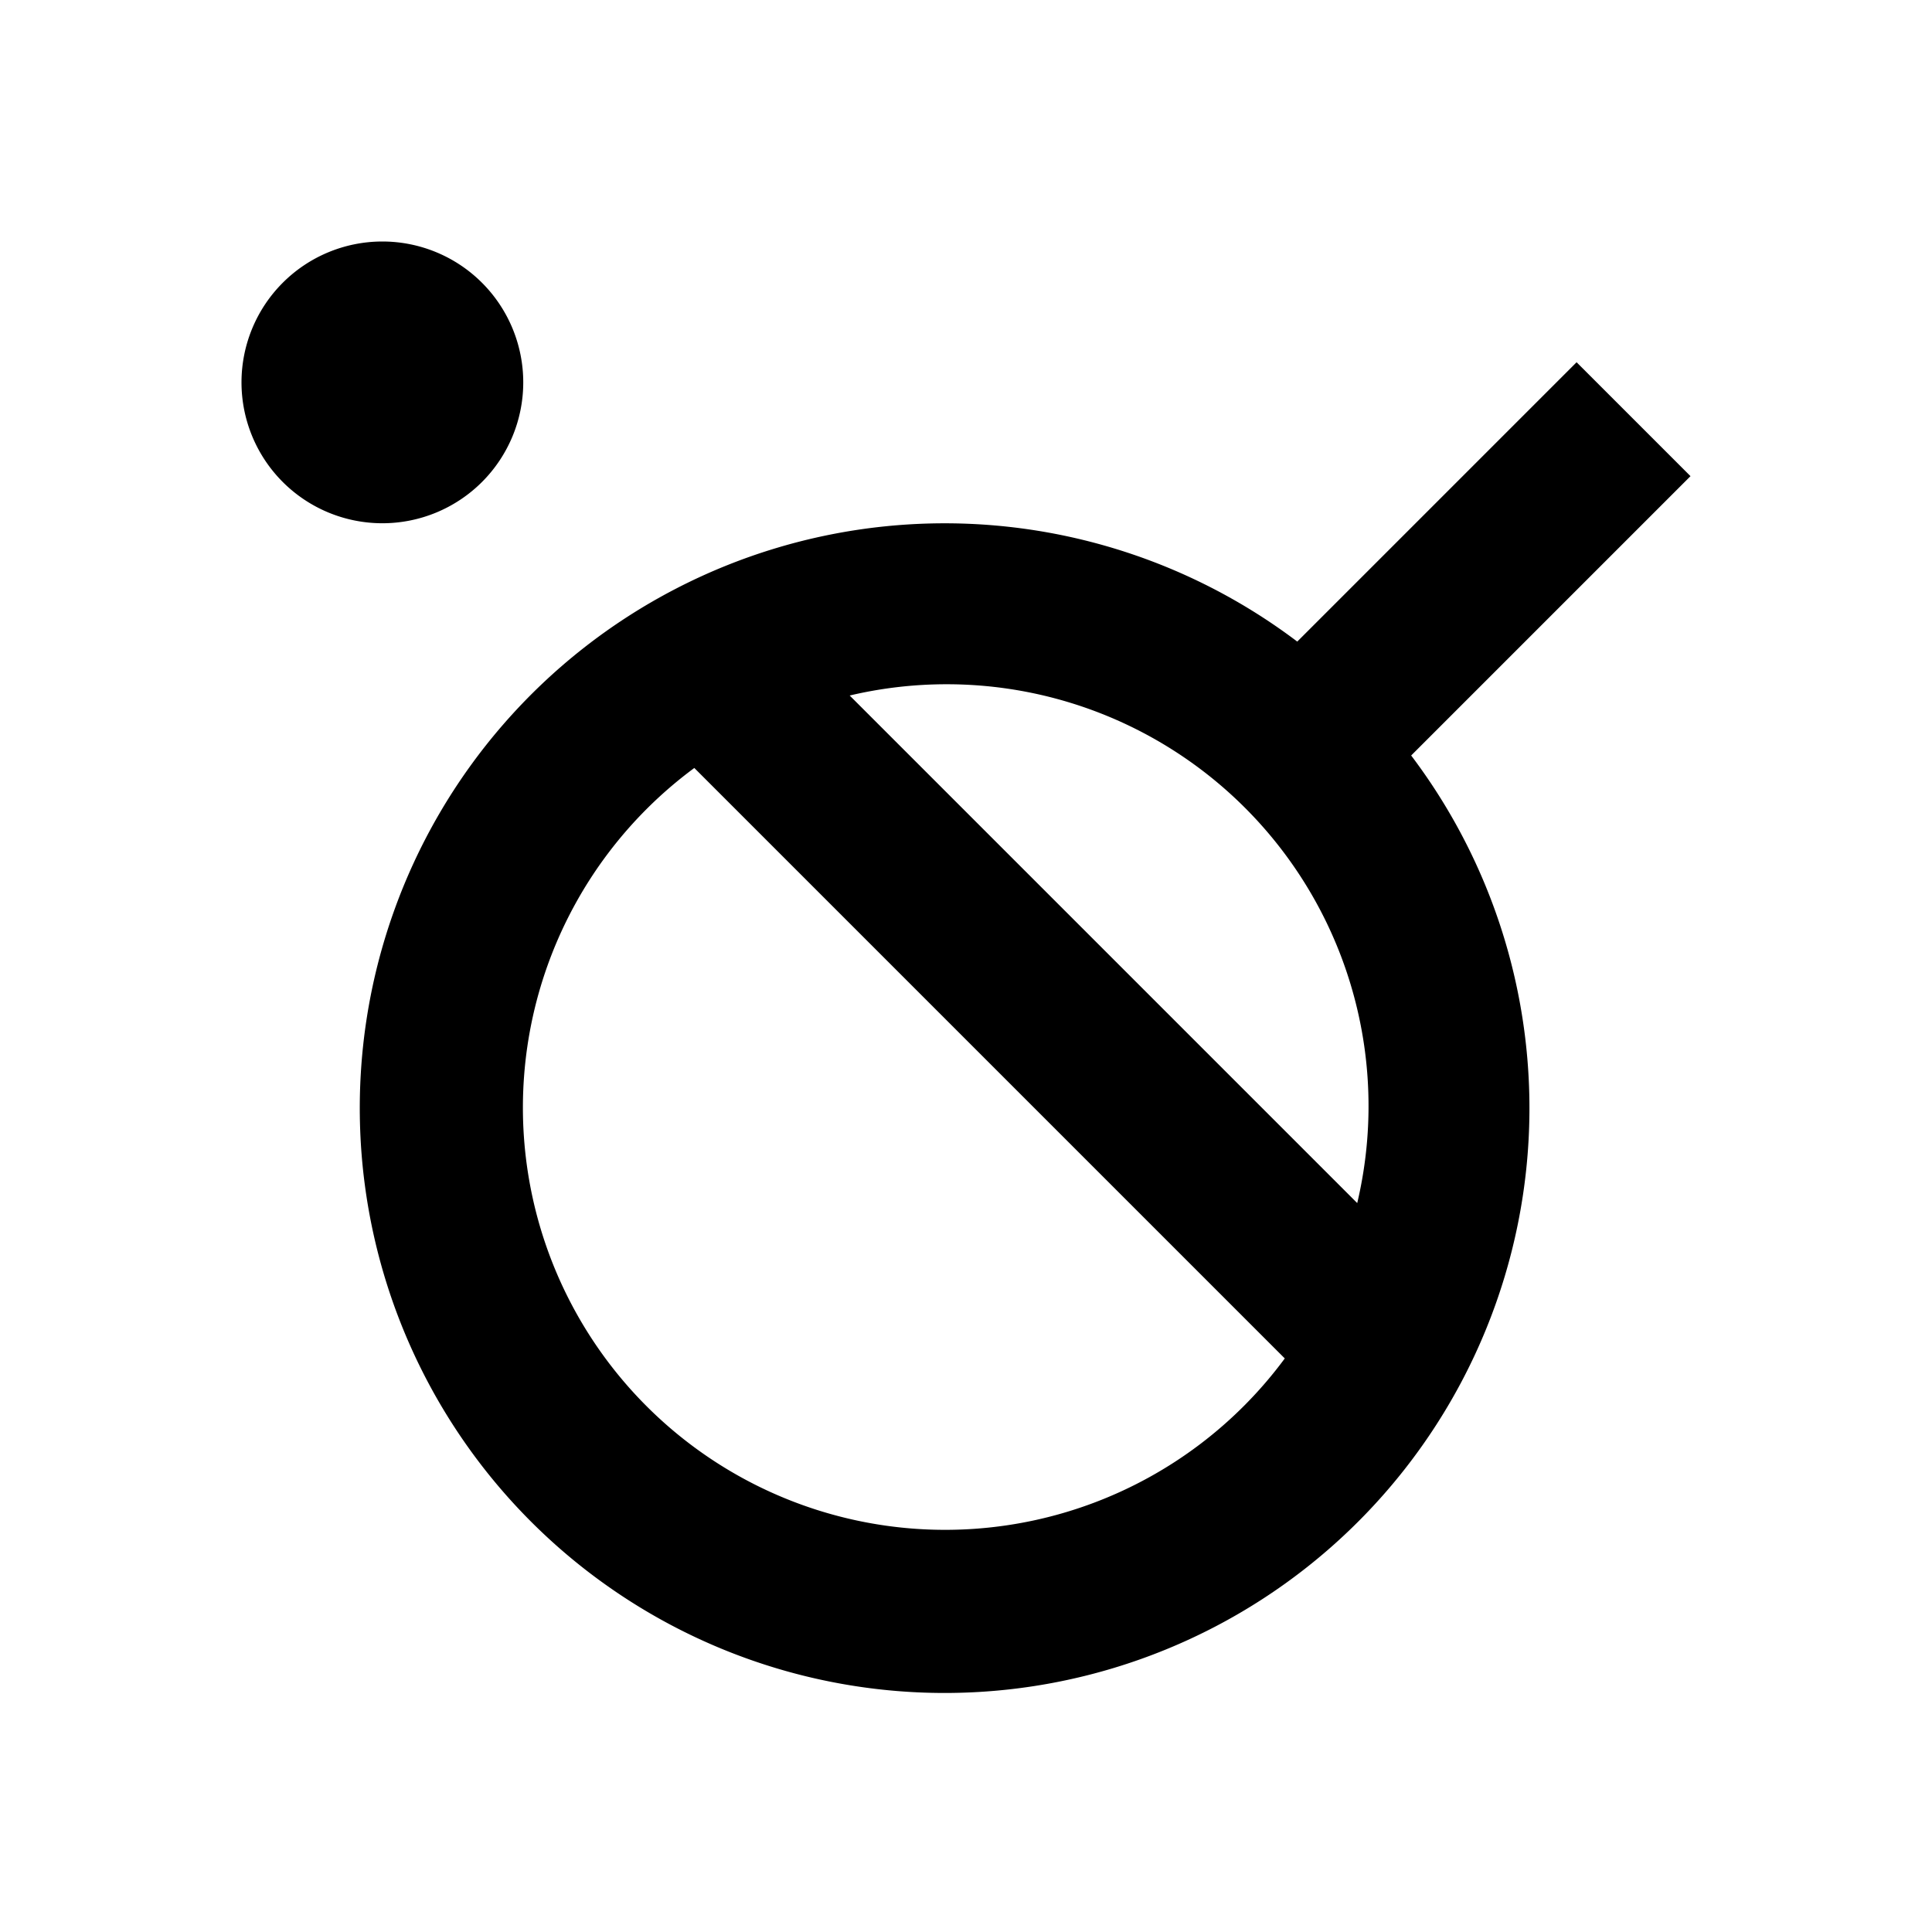 <svg xmlns="http://www.w3.org/2000/svg" viewBox="0 0 48 48"><path d="M9.5,6A3.5,3.5,0,1,1,6,9.5,3.5,3.5,0,0,1,9.5,6ZM35.06,18.77a14.53,14.53,0,1,1-2.83-2.83L39.17,9,42,11.83ZM23.5,17a10.49,10.49,0,0,0-2.39.28L33.72,29.89A10.48,10.48,0,0,0,23.5,17Zm8.42,16.75L17.25,19.08A10.49,10.49,0,1,0,31.92,33.75Z"/><rect width="48" height="48" style="fill:none"/></svg>